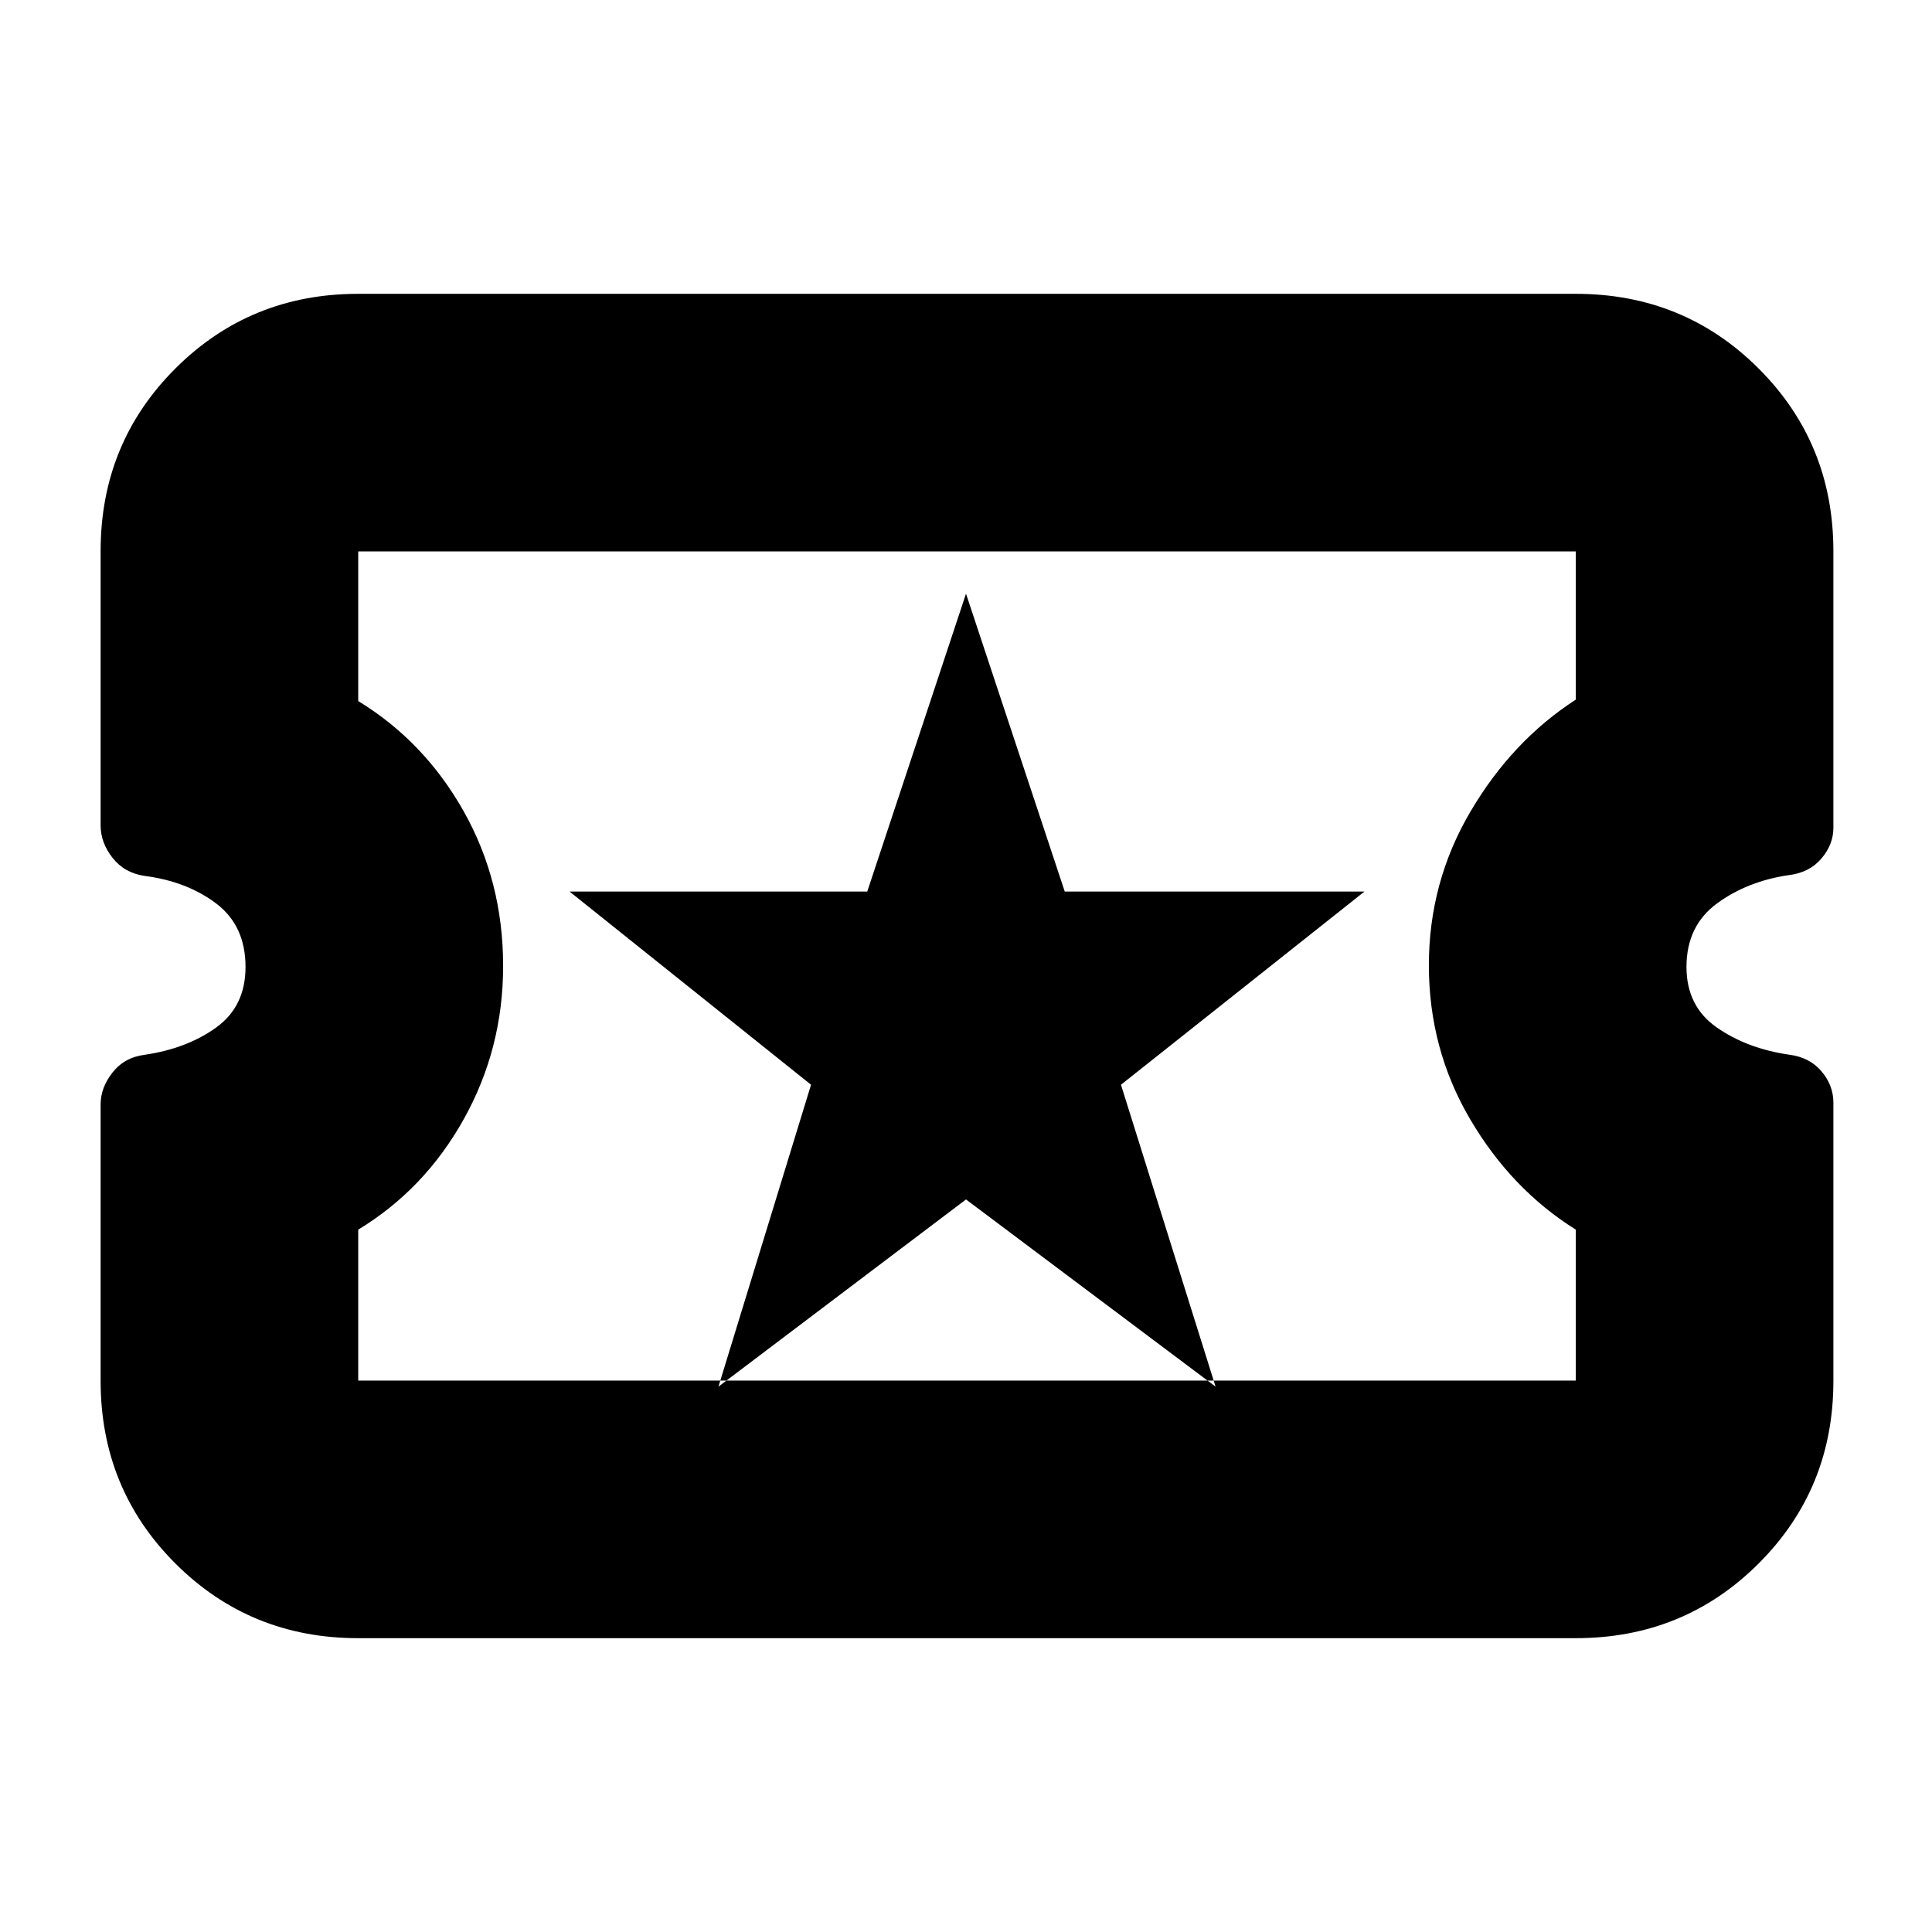 <svg xmlns="http://www.w3.org/2000/svg" height="20" viewBox="0 -960 960 960" width="20"><path d="m357-271 123-93 124 93-47-150 121-96H529.07L480-665l-49.07 148H283l120 96-46 150ZM178-146q-53.7 0-90.85-37.11Q50-220.22 50-273.86v-137.39q0-8.34 5.93-15.85 5.93-7.52 16.03-8.79Q93-439 107.5-449.5t14.5-30q0-20.5-14.5-31.5t-35.54-13.75q-10.1-1.44-16.03-8.99Q50-541.3 50-549.79v-136.4q0-53.62 37.15-90.71Q124.3-814 178-814h605q53.7 0 90.85 37.11Q911-739.78 911-686.14v137.46q0 8.27-5.93 15.25t-16.03 8.25q-20.6 2.94-35.82 14.06Q838-500 838-479.5q0 19.5 15 30t36.04 13.57q10.1 1.27 16.03 8.25 5.93 6.98 5.93 15.55v138.32q0 53.62-37.15 90.71Q836.7-146 783-146H178Zm0-128h605v-75q-32-20-52.5-54.87T710-480.35q0-41.35 20.73-76.5t52.27-55.5V-686H178v74.35q32.93 20.11 52.46 54.88Q250-522 250-480q0 41-19.5 76T178-349v75Zm302-206Z"/></svg>
